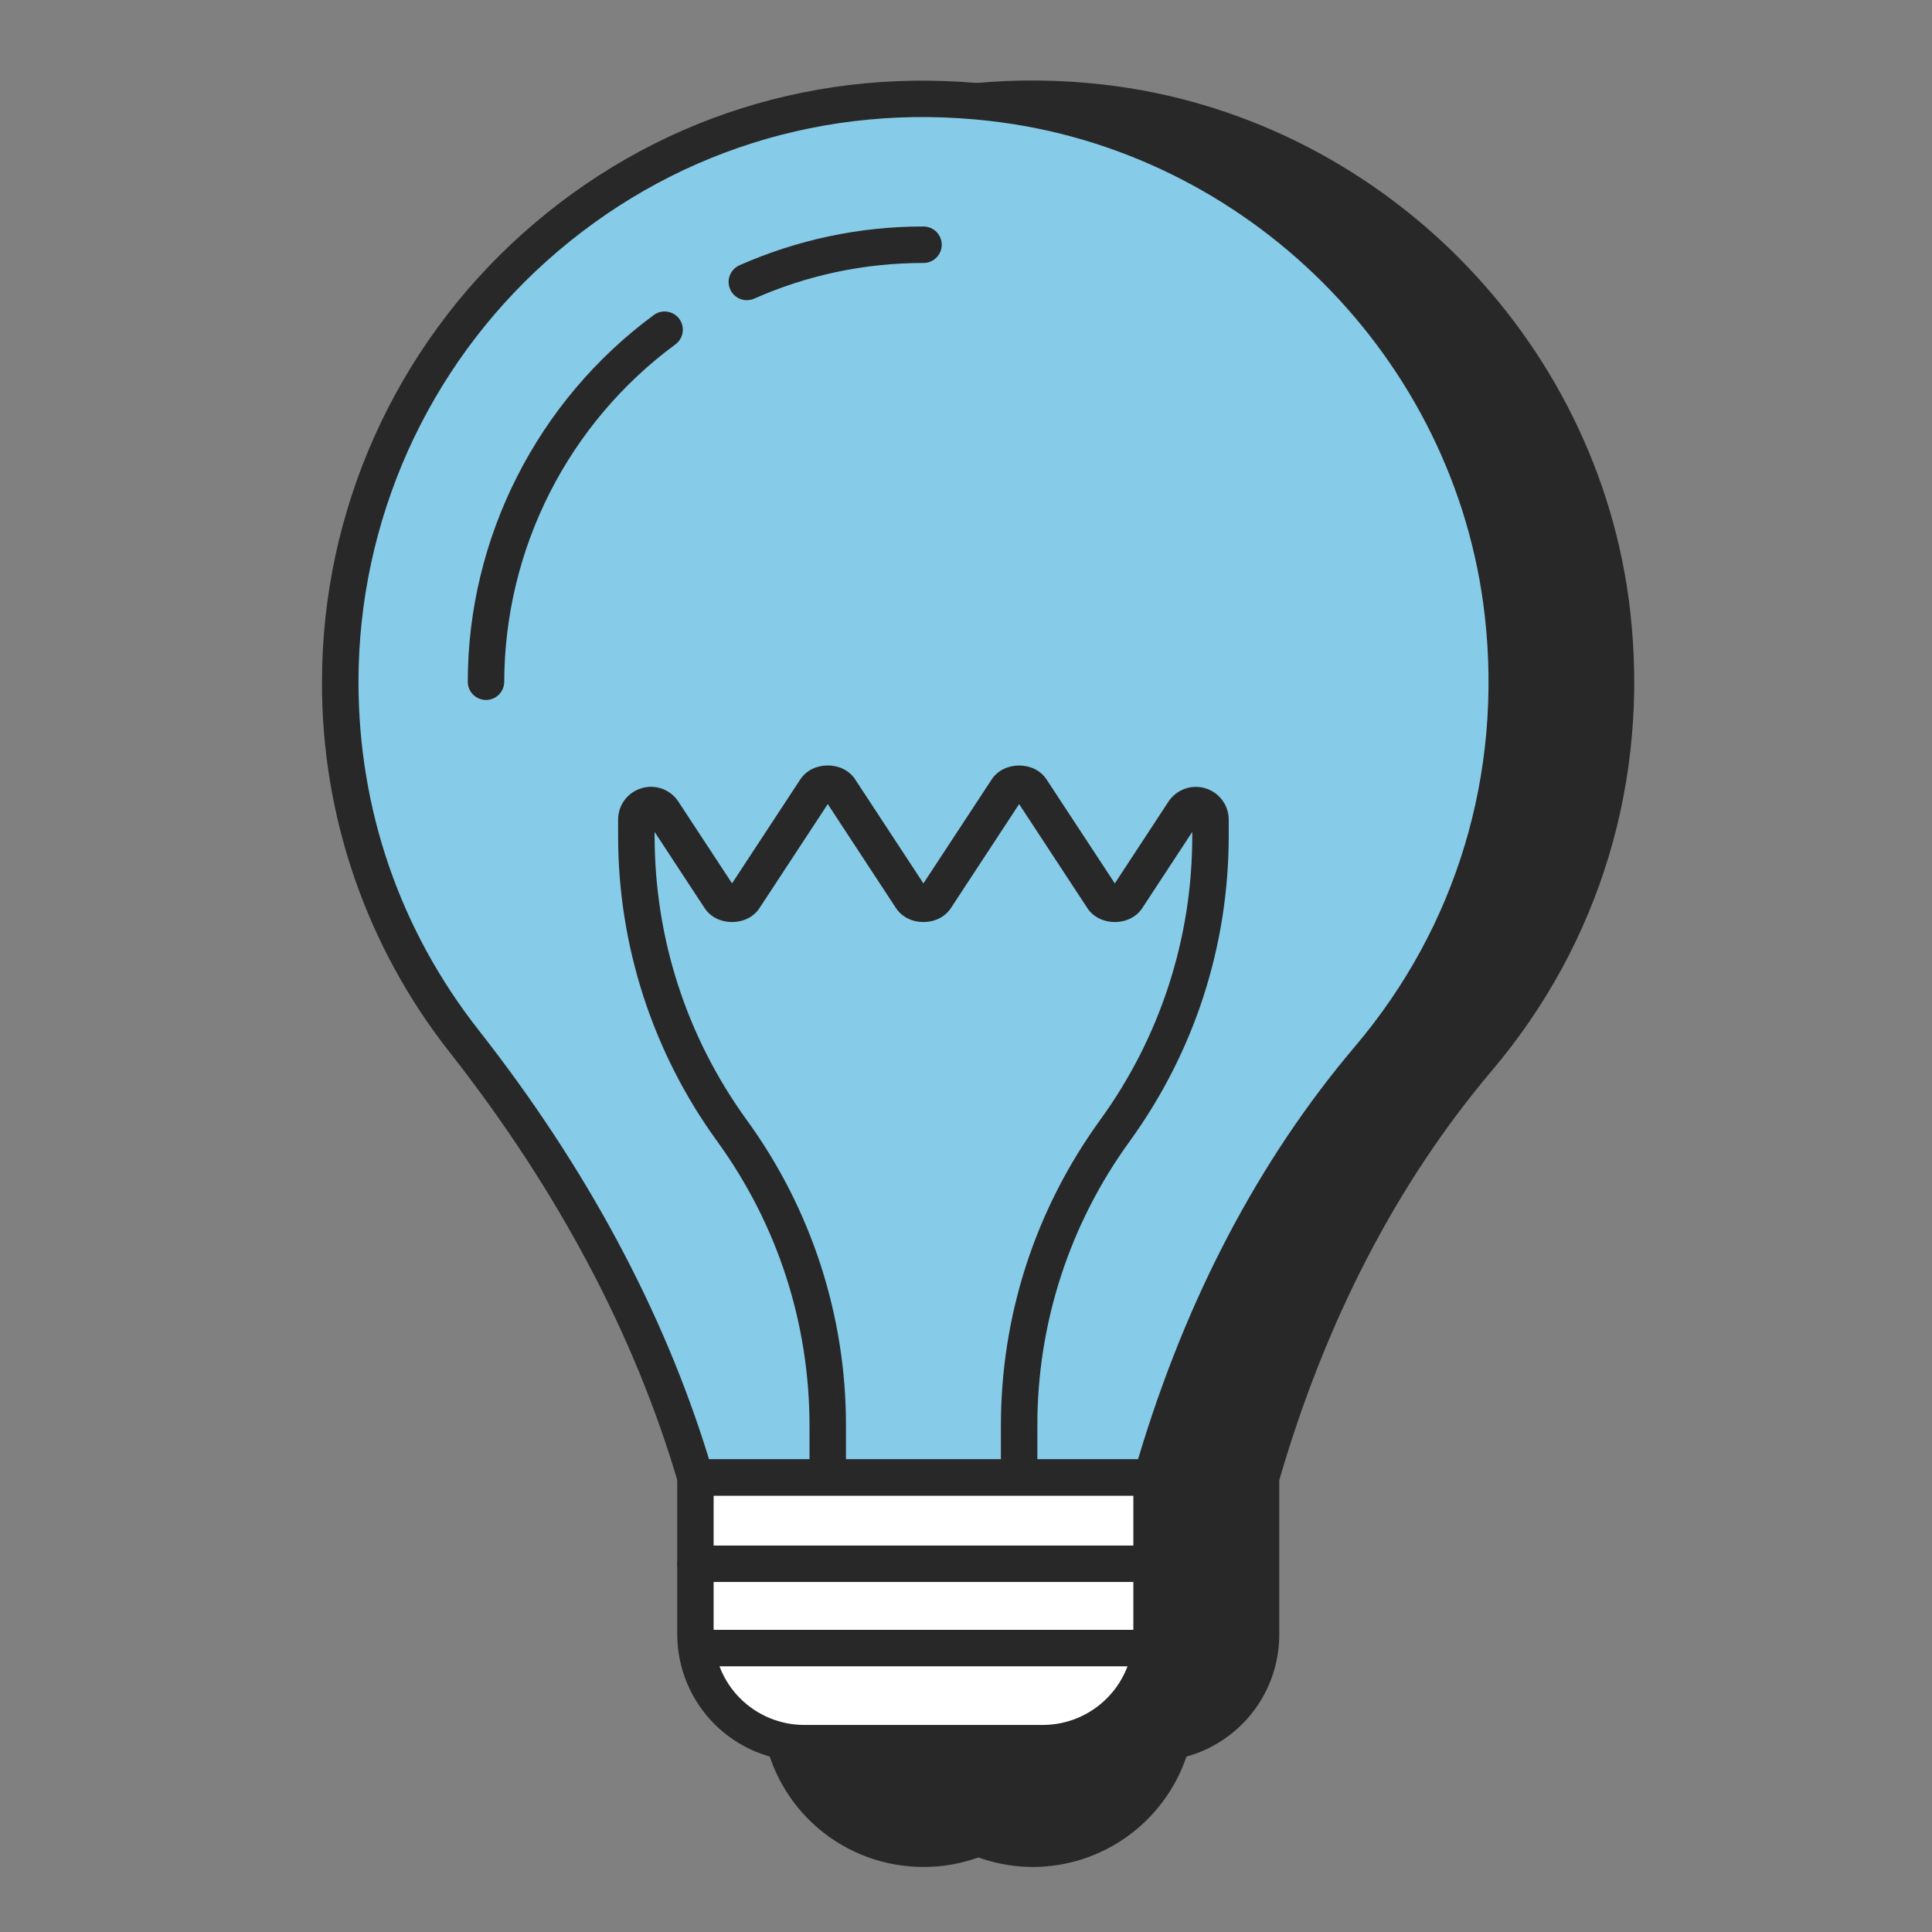 <svg width="72" height="72" viewBox="0 0 72 72" fill="none" xmlns="http://www.w3.org/2000/svg">
<rect x="0" y="0" width="72" height="72" fill="#808080" stroke="none"/>
<path d="M55.093 39.445C51.261 43.969 48.64 49.362 46.996 55.068V60.909C46.996 62.893 45.569 64.55 43.681 64.89C43.38 66.037 42.708 67.052 41.769 67.777C40.83 68.501 39.678 68.894 38.492 68.894C37.306 68.894 36.153 68.501 35.214 67.777C34.275 67.052 33.603 66.037 33.302 64.89C32.372 64.717 31.532 64.225 30.926 63.498C30.321 62.771 29.989 61.855 29.988 60.909V55.068H30.001C28.262 49.145 25.219 43.697 21.375 38.807C18.481 35.125 16.756 30.465 16.756 25.412C16.756 12.574 27.895 2.345 41.032 3.825C50.935 4.953 58.951 12.954 60.078 22.844C60.798 29.189 58.801 35.057 55.093 39.445Z" fill="#282828"/>
<path d="M38.492 69.577C37.227 69.574 35.995 69.176 34.968 68.438C33.941 67.699 33.171 66.658 32.765 65.46C31.772 65.182 30.897 64.587 30.273 63.765C29.649 62.944 29.311 61.941 29.309 60.909V55.121C27.683 49.653 24.833 44.307 20.84 39.227C17.755 35.282 16.079 30.418 16.077 25.411C16.077 19.042 18.804 12.952 23.558 8.704C28.385 4.389 34.618 2.416 41.107 3.15C51.329 4.315 59.59 12.565 60.752 22.767C61.466 29.041 59.639 35.117 55.611 39.884C52.076 44.059 49.405 49.201 47.674 55.164V60.909C47.676 61.943 47.339 62.948 46.714 63.77C46.089 64.593 45.211 65.188 44.216 65.463C43.81 66.66 43.04 67.7 42.014 68.438C40.987 69.176 39.756 69.574 38.492 69.577ZM30.667 55.202V60.908C30.667 62.529 31.828 63.923 33.426 64.223C33.553 64.246 33.67 64.305 33.764 64.392C33.858 64.48 33.926 64.592 33.959 64.716C34.223 65.718 34.811 66.604 35.631 67.237C36.45 67.87 37.456 68.215 38.492 68.218C39.528 68.216 40.534 67.871 41.354 67.237C42.173 66.604 42.761 65.718 43.024 64.716C43.057 64.591 43.125 64.478 43.22 64.39C43.315 64.302 43.432 64.243 43.559 64.22C44.335 64.08 45.036 63.671 45.54 63.066C46.044 62.461 46.319 61.697 46.317 60.909V55.068C46.317 55.004 46.325 54.94 46.343 54.879C48.125 48.691 50.894 43.35 54.573 39.007C58.358 34.53 60.072 28.818 59.402 22.922C58.31 13.341 50.553 5.593 40.955 4.499C34.854 3.813 28.998 5.666 24.463 9.716C22.254 11.691 20.487 14.11 19.276 16.814C18.065 19.518 17.438 22.448 17.436 25.411C17.436 30.176 18.982 34.662 21.909 38.387C26.043 43.644 28.984 49.192 30.652 54.875C30.685 54.981 30.688 55.092 30.666 55.201L30.667 55.202Z" fill="#282828"/>
<path d="M29.12 64.379C29.536 66.937 31.739 68.894 34.416 68.894C37.092 68.894 39.295 66.937 39.714 64.379H29.12Z" fill="#282828"/>
<path d="M34.416 69.576C32.978 69.579 31.587 69.068 30.492 68.135C29.398 67.203 28.673 65.91 28.448 64.49C28.431 64.393 28.437 64.293 28.463 64.198C28.489 64.103 28.536 64.015 28.599 63.939C28.663 63.864 28.742 63.804 28.832 63.762C28.921 63.721 29.019 63.699 29.117 63.699H39.711C39.809 63.699 39.906 63.721 39.996 63.762C40.085 63.803 40.164 63.864 40.228 63.939C40.291 64.013 40.338 64.101 40.364 64.196C40.391 64.291 40.396 64.39 40.381 64.487C40.157 65.907 39.432 67.201 38.339 68.134C37.245 69.067 35.853 69.579 34.416 69.576ZM29.987 65.058C30.302 65.981 30.899 66.782 31.694 67.349C32.488 67.916 33.44 68.219 34.416 68.218C35.391 68.22 36.343 67.916 37.138 67.349C37.932 66.782 38.529 65.981 38.844 65.058H29.987Z" fill="#282828"/>
<path d="M25.922 55.065H42.922C44.559 49.364 47.181 43.966 51.016 39.439C54.725 35.061 56.73 29.188 56.007 22.849C54.88 12.951 46.855 4.953 36.957 3.831C23.82 2.343 12.681 12.568 12.681 25.406C12.681 30.465 14.409 35.121 17.305 38.81C21.141 43.694 24.183 49.142 25.922 55.065Z" fill="#86CBE8"/>
<path d="M42.921 55.744H25.921C25.774 55.744 25.631 55.696 25.513 55.608C25.395 55.52 25.31 55.396 25.268 55.255C23.652 49.746 20.792 44.355 16.77 39.23C13.662 35.294 11.981 30.421 12 25.406C12 19.036 14.727 12.949 19.48 8.702C24.309 4.39 30.55 2.421 37.032 3.156C47.254 4.314 55.518 12.565 56.681 22.772C57.397 29.043 55.567 35.117 51.532 39.878C47.976 44.076 45.298 49.249 43.574 55.252C43.533 55.394 43.448 55.519 43.33 55.607C43.213 55.696 43.069 55.744 42.922 55.744H42.921ZM26.426 54.386H42.411C44.194 48.404 46.912 43.23 50.494 39.001C54.287 34.529 56.003 28.82 55.331 22.927C54.238 13.34 46.479 5.593 36.878 4.506C30.787 3.809 24.921 5.665 20.386 9.716C18.177 11.69 16.41 14.108 15.198 16.811C13.988 19.515 13.361 22.444 13.359 25.406C13.359 30.171 14.907 34.659 17.839 38.392C21.851 43.501 24.737 48.88 26.425 54.386H26.426Z" fill="#282828"/>
<path d="M27.832 11.187C27.676 11.187 27.526 11.133 27.405 11.035C27.284 10.937 27.201 10.8 27.168 10.648C27.136 10.496 27.157 10.337 27.228 10.199C27.299 10.06 27.415 9.95 27.557 9.887C29.717 8.93 32.054 8.437 34.416 8.441C34.597 8.441 34.769 8.513 34.897 8.64C35.024 8.768 35.096 8.941 35.096 9.121C35.096 9.301 35.024 9.474 34.897 9.601C34.769 9.728 34.597 9.8 34.416 9.8C32.222 9.8 30.101 10.247 28.106 11.129C28.02 11.167 27.926 11.187 27.832 11.187ZM18.112 26.085C17.932 26.085 17.759 26.014 17.632 25.887C17.504 25.759 17.433 25.586 17.433 25.406C17.433 20.04 20.026 14.931 24.366 11.74C24.511 11.633 24.693 11.588 24.871 11.616C25.049 11.643 25.209 11.739 25.315 11.884C25.422 12.03 25.467 12.211 25.439 12.389C25.412 12.567 25.316 12.727 25.171 12.833C23.2 14.286 21.596 16.179 20.488 18.362C19.38 20.546 18.799 22.958 18.791 25.406C18.791 25.586 18.72 25.759 18.592 25.887C18.465 26.014 18.292 26.085 18.112 26.085Z" fill="#282828"/>
<path d="M42.917 55.065V60.91C42.917 61.442 42.813 61.97 42.61 62.462C42.406 62.954 42.108 63.401 41.731 63.778C41.355 64.154 40.907 64.453 40.415 64.656C39.923 64.86 39.396 64.964 38.863 64.963H29.972C28.897 64.962 27.866 64.535 27.107 63.775C26.346 63.015 25.919 61.984 25.918 60.91V55.065H42.917Z" fill="white"/>
<path d="M38.862 65.642H29.972C28.718 65.64 27.515 65.141 26.628 64.254C25.74 63.367 25.241 62.164 25.239 60.909V55.065C25.239 54.885 25.311 54.712 25.438 54.585C25.566 54.457 25.738 54.386 25.919 54.386H42.917C43.097 54.386 43.27 54.457 43.398 54.585C43.525 54.712 43.596 54.885 43.596 55.065V60.909C43.595 62.164 43.096 63.367 42.208 64.254C41.321 65.141 40.117 65.64 38.862 65.642ZM26.595 55.744V60.909C26.596 61.804 26.952 62.662 27.585 63.295C28.218 63.927 29.076 64.283 29.971 64.284H38.862C39.757 64.283 40.614 63.927 41.247 63.294C41.88 62.661 42.236 61.804 42.237 60.909V55.744H26.595Z" fill="#282828"/>
<path d="M42.915 58.956H25.916C25.736 58.956 25.563 58.885 25.436 58.757C25.308 58.63 25.237 58.457 25.237 58.277C25.237 58.097 25.308 57.924 25.436 57.797C25.563 57.669 25.736 57.598 25.916 57.598H42.915C43.095 57.598 43.268 57.669 43.395 57.797C43.523 57.924 43.594 58.097 43.594 58.277C43.594 58.457 43.523 58.63 43.395 58.757C43.268 58.885 43.095 58.956 42.915 58.956ZM42.81 62.098H26.047C25.866 62.098 25.694 62.027 25.566 61.899C25.439 61.772 25.367 61.599 25.367 61.419C25.367 61.239 25.439 61.066 25.566 60.939C25.694 60.811 25.866 60.74 26.047 60.74H42.81C42.99 60.74 43.163 60.811 43.291 60.939C43.418 61.066 43.49 61.239 43.49 61.419C43.49 61.599 43.418 61.772 43.291 61.899C43.163 62.027 42.99 62.098 42.81 62.098ZM38.659 55.579H37.3V53.147C37.3 49.027 38.577 45.083 40.995 41.744C43.236 38.662 44.44 34.949 44.432 31.138V31.003L42.569 33.842C42.115 34.535 40.976 34.535 40.523 33.842L37.98 29.966L35.437 33.842C34.983 34.535 33.844 34.535 33.391 33.842L30.848 29.966L28.304 33.842C27.851 34.535 26.712 34.535 26.259 33.842L24.395 31.003V31.138C24.395 34.971 25.583 38.639 27.832 41.744C30.241 45.057 31.535 49.051 31.527 53.147V55.579H30.168V53.145C30.168 49.312 28.98 45.643 26.731 42.537C24.323 39.224 23.029 35.232 23.036 31.136V30.546C23.036 30.001 23.387 29.529 23.91 29.374C24.162 29.297 24.432 29.305 24.68 29.396C24.927 29.486 25.138 29.655 25.282 29.876L27.281 32.921L29.825 29.046C30.278 28.353 31.417 28.353 31.87 29.046L34.413 32.922L36.957 29.048C37.41 28.355 38.549 28.355 39.002 29.048L41.546 32.922L43.544 29.876C43.688 29.656 43.9 29.489 44.148 29.398C44.395 29.308 44.665 29.3 44.917 29.376C45.169 29.451 45.391 29.606 45.548 29.817C45.706 30.028 45.791 30.284 45.791 30.547V31.137C45.791 35.257 44.514 39.2 42.096 42.539C39.855 45.621 38.651 49.335 38.659 53.146V55.579Z" fill="#282828"/>
</svg>
